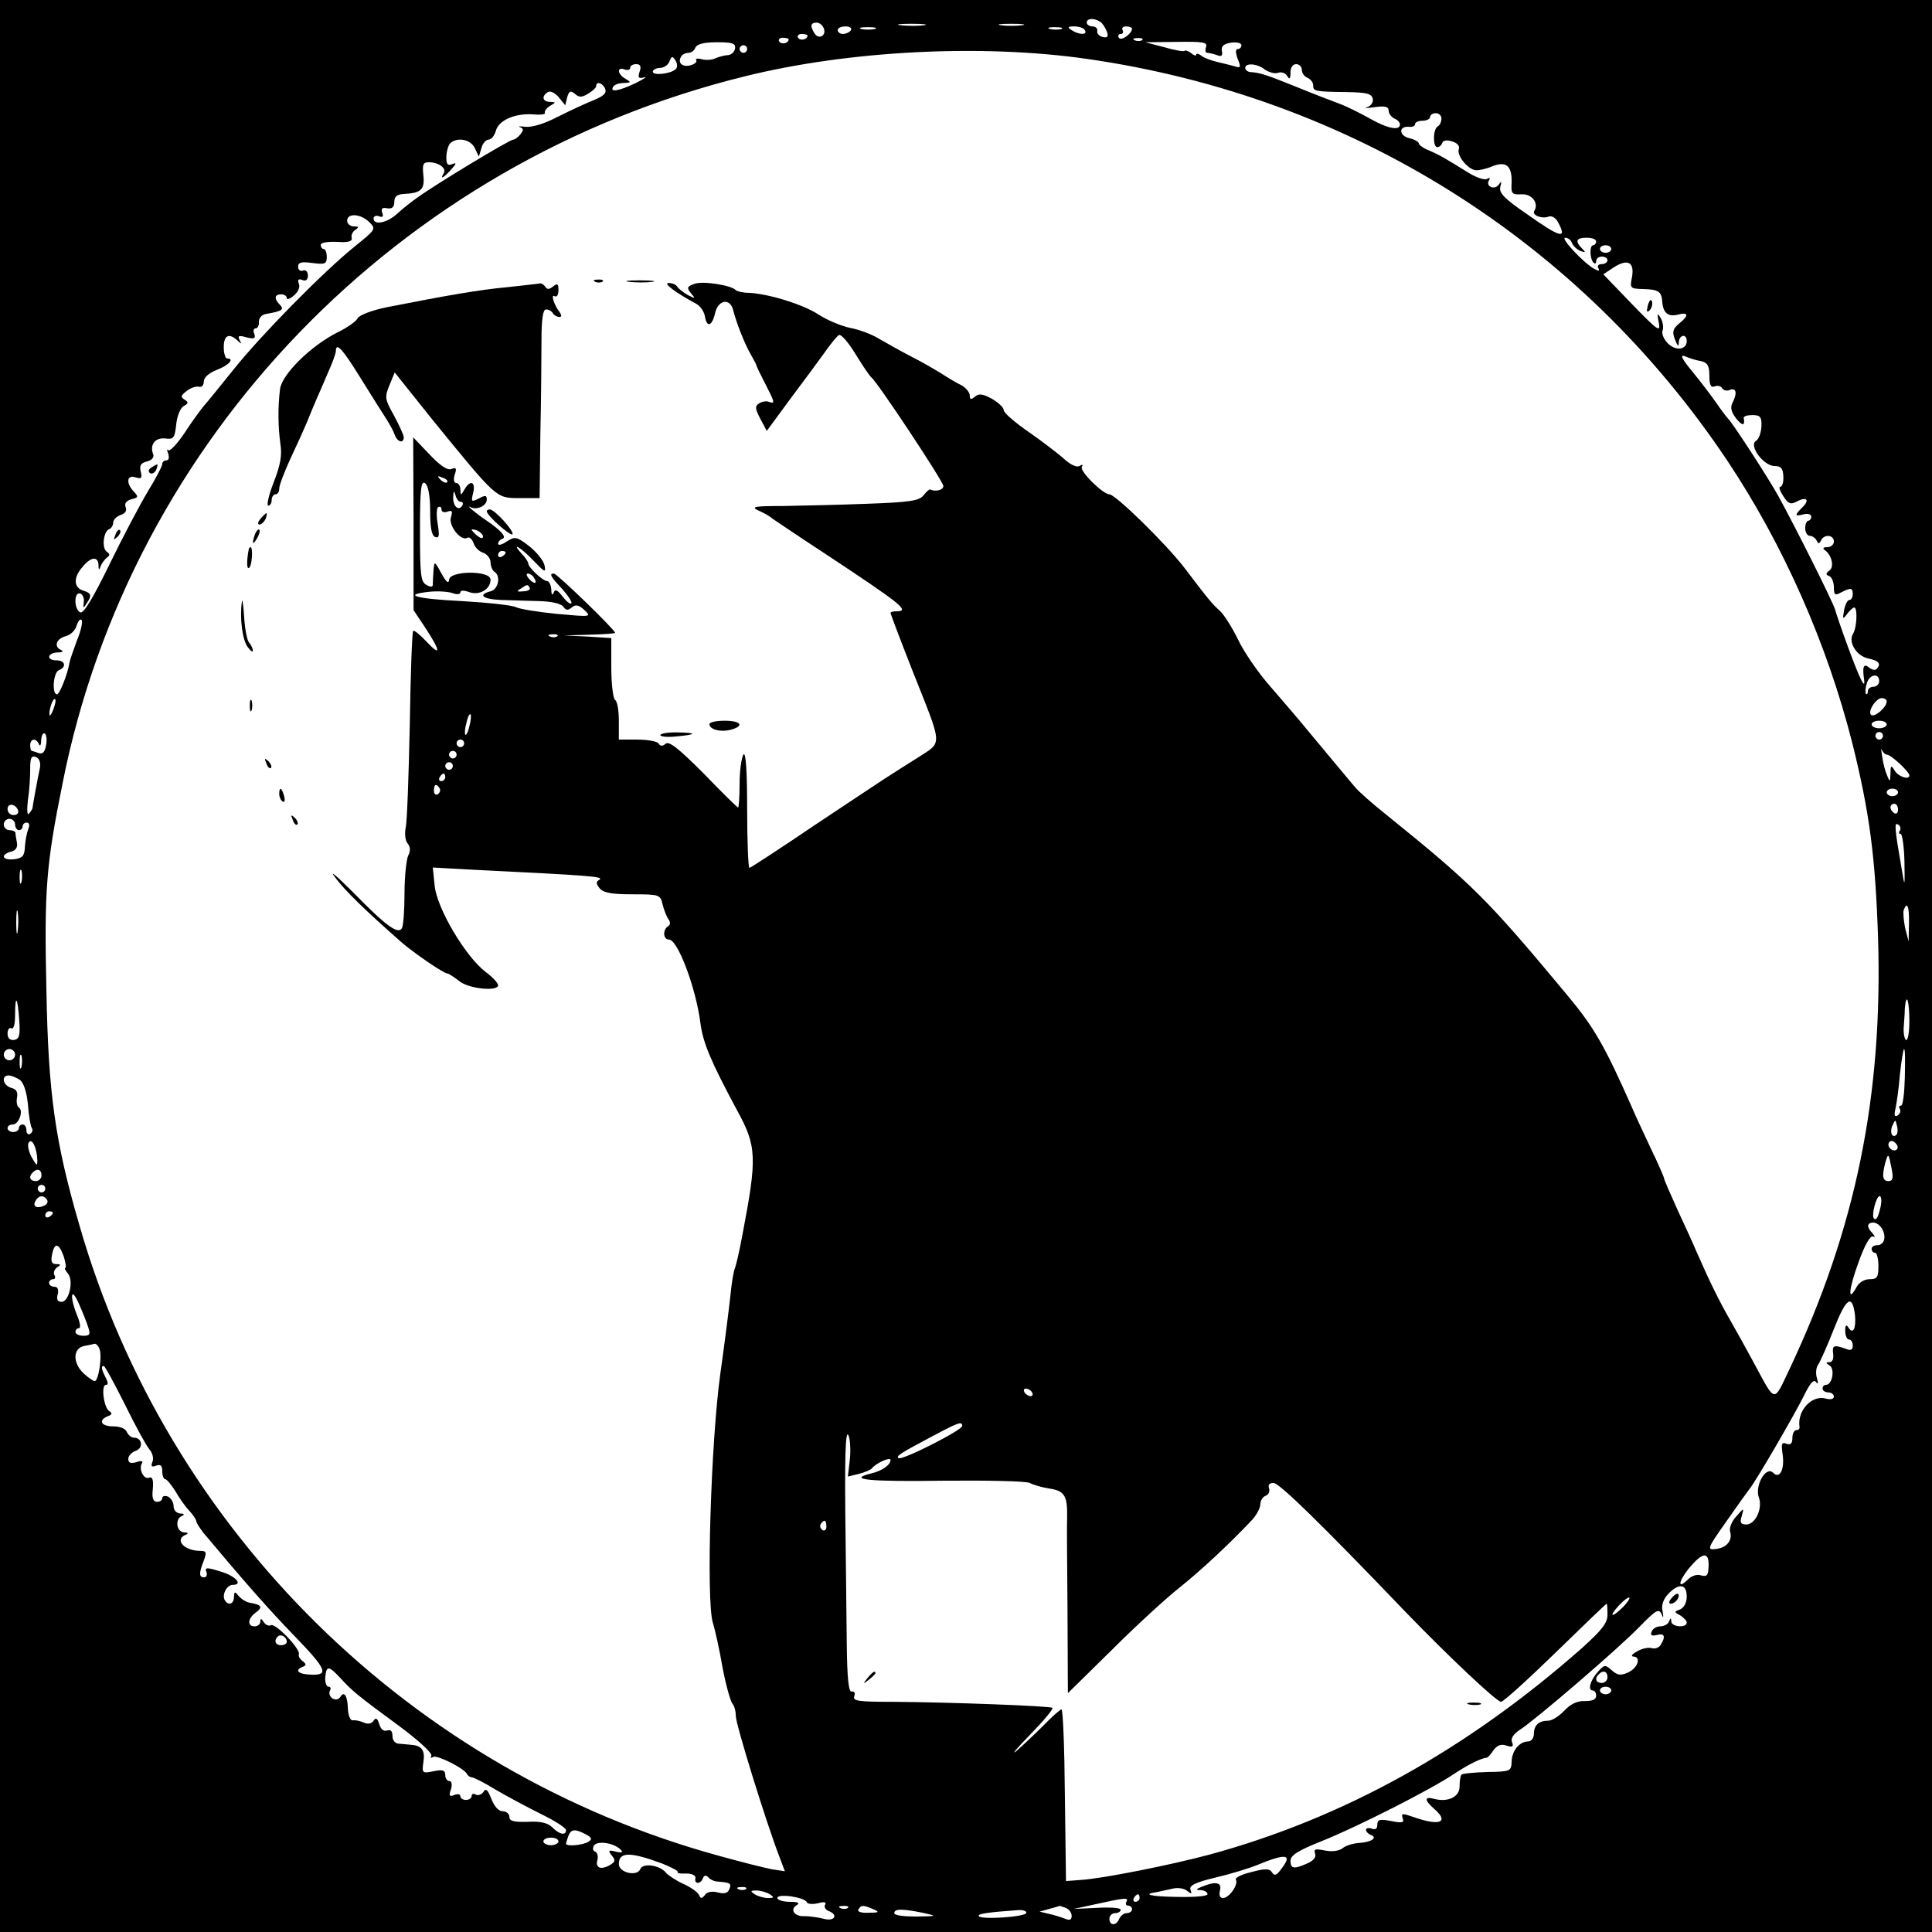 <?xml version="1.0" standalone="no"?>
<!DOCTYPE svg PUBLIC "-//W3C//DTD SVG 20010904//EN"
 "http://www.w3.org/TR/2001/REC-SVG-20010904/DTD/svg10.dtd">
<svg version="1.0" xmlns="http://www.w3.org/2000/svg"
 width="512pt" height="512pt" viewBox="0 0 512 512"
 preserveAspectRatio="xMidYMid meet">

<g transform="translate(0,512) scale(0.1,-0.1)"
fill="#000000" stroke="none">
<path d="M0 2560 l0 -2560 2560 0 2560 0 0 2560 0 2560 -2560 0 -2560 0 0
-2560z m2916 2502 c6 -4 13 -15 17 -25 5 -14 3 -18 -11 -15 -9 2 -16 10 -14
16 1 7 -5 12 -13 12 -8 0 -15 5 -15 10 0 12 20 13 36 2z m-733 -17 c8 -19 -13
-31 -24 -14 -13 20 -11 29 5 29 8 0 16 -7 19 -15z m265 8 c-15 -2 -42 -2 -60
0 -18 2 -6 4 27 4 33 0 48 -2 33 -4z m260 0 c-16 -2 -40 -2 -55 0 -16 2 -3 4
27 4 30 0 43 -2 28 -4z m-453 -13 c-3 -5 -13 -10 -21 -10 -8 0 -14 5 -14 10 0
6 9 10 21 10 11 0 17 -4 14 -10z m63 3 c-10 -2 -26 -2 -35 0 -10 3 -2 5 17 5
19 0 27 -2 18 -5z m495 0 c-7 -2 -21 -2 -30 0 -10 3 -4 5 12 5 17 0 24 -2 18
-5z m62 -3 c8 -13 -15 -13 -35 0 -12 8 -11 10 7 10 12 0 25 -4 28 -10z m125 4
c0 -13 -29 -34 -35 -24 -3 5 -1 10 5 10 6 0 8 5 5 10 -3 6 1 10 9 10 9 0 16
-3 16 -6z m-860 -18 c0 -11 -19 -15 -25 -6 -3 5 1 10 9 10 9 0 16 -2 16 -4z
m-50 -10 c0 -11 -19 -15 -25 -6 -3 5 1 10 9 10 9 0 16 -2 16 -4z m937 -2 c-3
-3 -12 -4 -19 -1 -8 3 -5 6 6 6 11 1 17 -2 13 -5z m-1079 -23 c-2 -9 -10 -16
-18 -17 -8 0 -23 -4 -33 -8 -9 -5 -26 -6 -37 -3 -11 3 -18 2 -15 -3 3 -4 -4
-10 -15 -13 -22 -6 -35 7 -25 23 3 6 12 10 20 10 7 0 15 6 18 14 4 9 22 14 57
14 42 0 50 -3 48 -17z m1248 4 c-3 -8 -1 -15 3 -15 5 0 17 -3 26 -6 12 -5 16
-2 13 11 -2 13 5 19 25 22 15 2 27 -1 27 -7 0 -5 -4 -10 -10 -10 -6 0 -6 -9 0
-26 9 -22 8 -25 -7 -20 -10 3 -31 8 -48 12 -16 4 -36 11 -42 17 -7 5 -13 6
-13 2 0 -4 -6 -2 -13 4 -8 6 -16 9 -18 6 -3 -2 -27 2 -54 10 l-50 13 84 1 c70
1 82 -1 77 -14z m-1216 -5 c0 -5 -4 -10 -10 -10 -5 0 -10 5 -10 10 0 6 5 10
10 10 6 0 10 -4 10 -10z m900 -26 c699 -100 1307 -481 1697 -1064 150 -225
265 -486 332 -750 46 -185 61 -303 68 -514 13 -420 -59 -772 -234 -1143 -44
-92 -36 -94 -96 17 -16 30 -44 80 -61 110 -29 50 -56 105 -91 185 -7 17 -29
65 -49 108 -20 44 -36 81 -36 84 0 3 -15 38 -34 77 -18 39 -42 89 -51 111 -73
165 -101 213 -171 297 -213 256 -249 292 -479 478 -38 30 -75 63 -84 74 -15
18 -39 46 -126 151 -22 27 -66 78 -97 114 -32 36 -71 92 -87 126 -16 33 -38
67 -48 76 -20 18 -28 27 -94 114 -49 64 -183 195 -199 195 -17 0 -80 62 -73
73 4 6 1 7 -6 2 -8 -4 -23 3 -39 17 -15 14 -57 46 -94 72 -38 26 -68 52 -68
59 0 7 -14 20 -31 30 -24 13 -35 15 -45 6 -11 -9 -14 -8 -14 3 0 8 -10 20 -22
27 -13 6 -36 20 -53 31 -16 10 -52 31 -80 45 -27 14 -66 36 -85 47 -19 12 -54
25 -77 29 -23 5 -60 20 -83 35 -41 27 -131 55 -185 58 -16 0 -32 4 -35 7 -11
13 -87 25 -109 17 -20 -7 -22 -10 -10 -25 13 -15 12 -15 -8 -5 -12 7 -25 17
-28 22 -3 6 -14 10 -23 10 -16 0 19 -26 73 -55 11 -6 21 -21 23 -33 5 -31 19
-27 27 8 8 36 40 41 48 8 8 -32 30 -89 47 -118 8 -14 15 -27 15 -30 1 -3 11
-24 23 -47 25 -49 27 -54 10 -48 -7 3 -19 1 -26 -4 -12 -7 -11 -14 3 -41 l17
-32 61 83 c34 45 75 101 91 123 16 23 33 44 39 48 6 3 25 -19 44 -50 19 -31
38 -59 42 -62 14 -9 191 -276 191 -288 0 -11 -22 -16 -35 -9 -2 1 -10 -6 -17
-15 -11 -15 -36 -19 -149 -23 -75 -3 -176 -5 -225 -6 -76 0 -85 -2 -64 -12 14
-6 30 -15 35 -20 6 -4 66 -45 135 -90 212 -140 233 -157 195 -157 -8 0 -15 -2
-15 -4 0 -3 25 -69 56 -148 84 -212 83 -192 16 -236 -32 -20 -65 -41 -74 -47
-9 -5 -95 -63 -192 -127 -96 -65 -177 -118 -180 -118 -3 0 -6 71 -6 158 0 105
-4 152 -10 142 -5 -8 -10 -43 -10 -77 0 -35 -2 -63 -4 -63 -2 0 -43 40 -91 90
-66 66 -92 87 -101 79 -8 -7 -14 -7 -19 1 -3 5 -28 10 -56 10 l-49 0 0 49 c0
28 -4 53 -10 56 -5 3 -10 42 -10 85 l0 79 -62 4 -63 3 68 2 c37 1 67 3 67 5 0
8 -154 157 -162 157 -13 0 -10 -7 22 -41 16 -18 27 -35 24 -38 -3 -3 -13 5
-23 18 -14 18 -20 21 -24 10 -3 -8 -6 -5 -6 9 -1 12 -6 22 -11 22 -11 0 -50
36 -50 47 0 3 -7 15 -17 25 -31 34 -3 18 31 -18 30 -31 33 -33 29 -12 -3 13
-21 35 -41 51 -33 25 -37 26 -59 12 -13 -9 -23 -11 -23 -6 0 5 5 11 11 13 13
4 -3 22 -41 48 -31 21 -57 43 -43 36 17 -9 43 4 43 20 0 12 -4 12 -21 3 -20
-10 -21 -9 -15 15 7 30 -8 35 -23 9 -10 -17 -10 -17 -11 0 0 9 -5 17 -11 17
-6 0 -8 9 -4 22 6 17 4 20 -9 15 -10 -4 -30 9 -58 39 l-43 45 1 -229 0 -229
32 -48 c40 -61 41 -77 2 -35 -17 18 -33 31 -35 28 -3 -3 -7 -115 -9 -249 -3
-134 -7 -257 -11 -273 -3 -15 -1 -34 5 -41 8 -9 8 -20 2 -32 -5 -10 -10 -55
-10 -100 0 -45 -3 -87 -7 -93 -10 -17 -42 6 -128 94 -44 44 -66 63 -49 41 26
-35 77 -85 177 -173 34 -29 111 -82 121 -82 3 0 17 -9 31 -20 26 -21 103 -28
103 -11 0 6 -15 22 -34 36 -53 41 -128 168 -134 227 l-5 49 109 -6 c305 -15
345 -18 333 -26 -10 -6 -10 -10 0 -23 10 -12 32 -16 87 -16 72 0 74 -1 80 -27
4 -16 11 -33 16 -40 5 -7 5 -14 -2 -18 -14 -9 -13 -35 3 -35 23 0 71 -127 83
-220 7 -54 27 -101 96 -230 54 -98 55 -126 15 -335 -7 -38 -16 -77 -19 -85 -4
-8 -9 -40 -12 -70 -3 -30 -15 -125 -27 -210 -25 -179 -38 -600 -20 -660 6 -19
18 -73 26 -120 9 -47 21 -89 26 -95 5 -5 9 -20 9 -33 0 -21 78 -275 116 -374
l14 -37 -33 5 c-17 3 -81 19 -142 36 -814 223 -1461 860 -1694 1669 -65 223
-83 350 -88 624 -6 267 -1 332 43 550 181 913 890 1647 1809 1873 275 68 626
86 905 46z m-1089 -27 c-13 -13 -61 -18 -61 -7 0 5 9 10 19 10 10 0 22 8 25
17 6 15 8 15 16 3 5 -8 6 -18 1 -23z m-96 -7 c-5 -16 -3 -19 12 -15 10 3 0 -4
-22 -15 -44 -21 -70 -26 -60 -10 3 6 16 10 28 10 20 1 20 2 5 11 -22 12 -24
33 -3 25 8 -3 15 -1 15 4 0 6 7 10 16 10 11 0 14 -6 9 -20z m1658 5 c11 -7 26
-11 34 -8 8 3 19 0 24 -8 6 -11 9 -8 9 9 0 13 6 22 15 22 8 0 15 -7 15 -15 0
-9 7 -18 15 -21 8 -4 15 -12 15 -20 0 -16 4 -17 90 -18 52 -1 65 -4 68 -18 2
-9 -5 -19 -15 -22 -10 -3 -1 -3 20 0 28 4 37 1 37 -9 0 -8 7 -17 15 -21 8 -3
15 -10 15 -16 0 -17 -33 -11 -80 16 -25 14 -61 32 -80 39 -19 7 -71 27 -115
45 -79 32 -98 38 -122 39 -7 1 -13 6 -13 11 0 14 32 12 53 -5z m-1749 -51 c4
-11 -5 -19 -32 -30 -20 -8 -63 -28 -95 -44 -34 -18 -68 -28 -85 -26 -15 2 -21
1 -14 -1 10 -4 10 -8 1 -19 -6 -8 -15 -14 -19 -14 -9 0 -205 -118 -253 -153
-16 -11 -40 -30 -54 -43 -27 -25 -63 -32 -63 -13 0 6 7 9 14 6 10 -4 13 -1 9
9 -4 11 0 15 13 12 13 -2 19 3 19 17 0 14 7 20 25 21 46 2 56 12 52 49 -3 29
-1 35 14 35 27 0 48 -16 40 -29 -11 -18 -1 -13 19 9 15 17 16 20 3 15 -12 -5
-16 0 -15 22 1 15 6 31 12 35 20 15 52 8 63 -14 l11 -23 7 23 c3 12 12 22 19
22 7 0 15 10 19 23 7 28 50 47 98 44 20 -2 35 0 32 4 -2 4 4 12 13 18 17 10
17 10 1 11 -20 0 -24 15 -6 26 6 4 19 -2 29 -14 l17 -21 5 21 c5 17 9 19 21 9
11 -10 19 -9 35 1 12 7 21 16 21 20 0 14 18 8 24 -8z m2216 -78 c0 -8 -4 -18
-10 -21 -13 -8 -13 -55 -1 -55 5 0 11 5 13 11 2 7 13 9 27 4 13 -4 20 -12 17
-20 -6 -17 23 -53 44 -56 8 -1 28 3 44 10 37 15 53 2 52 -42 -2 -31 1 -33 26
-32 27 2 47 -23 34 -44 -7 -11 20 -22 38 -15 8 3 19 -3 25 -15 25 -46 7 -42
-83 22 -60 41 -74 56 -70 72 4 15 3 16 -4 6 -11 -16 -36 -5 -26 11 4 7 2 8 -5
4 -6 -4 -28 3 -49 16 -66 41 -77 47 -104 59 -16 6 -28 15 -28 19 0 4 -12 11
-26 14 -27 7 -28 32 0 30 9 -1 16 2 16 7 0 5 9 9 20 9 11 0 20 5 20 10 0 6 7
10 15 10 8 0 15 -6 15 -14z m-2841 -275 c18 -18 17 -19 -40 -65 -84 -68 -248
-235 -319 -324 -34 -42 -70 -87 -80 -98 -10 -12 -34 -45 -52 -73 -19 -28 -38
-48 -42 -44 -4 4 -4 0 0 -10 3 -10 1 -17 -5 -17 -6 0 -11 -4 -11 -10 0 -5 -17
-38 -38 -72 -21 -35 -67 -122 -102 -194 -43 -88 -68 -130 -77 -127 -17 7 -18
56 0 50 6 -2 11 -13 9 -23 -2 -16 -1 -17 7 -4 15 22 14 28 -9 35 -25 8 -26 35
-1 63 22 27 41 28 42 5 0 -14 2 -15 6 -3 3 8 11 18 17 23 8 5 7 9 -1 15 -14 9
-9 55 7 60 5 2 10 10 10 17 0 8 9 16 19 20 13 4 18 12 14 21 -4 10 2 17 15 21
19 4 19 7 7 20 -22 22 -19 46 4 38 16 -5 18 -2 14 15 -4 16 0 23 16 27 13 3
20 11 17 19 -10 25 5 45 32 42 22 -3 25 1 29 37 2 22 11 44 20 49 13 7 13 10
2 17 -11 7 -10 11 6 23 11 9 26 13 33 11 6 -2 12 4 12 13 0 12 13 23 35 32 32
12 47 30 27 30 -5 0 -9 14 -9 30 0 32 14 38 36 18 11 -11 12 -10 6 1 -6 11 -2
13 18 7 21 -5 25 -3 21 9 -4 8 -2 15 4 15 5 0 9 8 8 17 0 10 7 19 19 21 42 7
49 12 37 24 -16 16 -15 28 3 28 8 0 15 -4 15 -10 0 -5 9 -2 19 7 11 9 17 23
13 31 -4 11 -1 14 9 10 10 -4 15 1 15 12 0 10 -6 16 -13 13 -7 -3 -13 2 -13
10 0 12 9 14 38 10 33 -4 38 -3 38 16 0 12 -4 21 -8 21 -4 0 -8 5 -8 11 0 6
17 9 43 8 31 -2 41 1 39 11 -2 7 3 17 10 21 10 7 9 9 -4 9 -10 0 -18 7 -18 15
0 21 36 19 59 -4z m3187 -55 c3 -8 13 -17 22 -21 14 -5 15 -4 5 6 -20 20 -16
29 12 29 14 0 25 -4 25 -10 0 -5 -4 -10 -8 -10 -10 0 -9 -36 1 -46 4 -4 7 -2
7 4 0 7 7 12 15 12 8 0 15 -4 15 -10 0 -5 -7 -10 -16 -10 -8 0 -12 -5 -8 -11
4 -8 1 -8 -12 -1 -28 16 -90 82 -76 82 7 0 15 -6 18 -14z m104 -16 c0 -5 -7
-10 -15 -10 -8 0 -15 5 -15 10 0 6 7 10 15 10 8 0 15 -4 15 -10z m55 -74 c-6
-30 -5 -31 29 -32 40 -1 49 -6 51 -32 2 -31 15 -42 41 -36 29 8 31 -2 3 -24
-16 -14 -18 -22 -10 -42 7 -18 10 -20 10 -7 1 20 21 24 21 3 0 -23 -29 -27
-50 -6 -11 11 -17 26 -14 34 3 8 1 23 -5 33 -9 15 -10 13 -5 -12 5 -27 -2 -22
-71 49 l-76 79 27 18 c37 24 56 15 49 -25z m183 -223 c17 -4 22 -12 22 -39 0
-24 4 -32 14 -28 8 3 17 1 20 -5 4 -6 13 -8 21 -4 17 6 19 -10 6 -35 -6 -12
-3 -24 10 -41 17 -21 24 -20 20 2 0 4 10 7 23 7 21 0 25 -5 24 -30 -1 -17 -7
-34 -14 -38 -21 -12 19 -66 48 -67 18 0 23 -6 24 -27 1 -16 -3 -28 -8 -28 -5
0 -1 -11 8 -25 13 -20 19 -23 36 -14 26 14 35 4 14 -16 -21 -21 -20 -24 4 -18
11 3 20 0 20 -6 0 -6 -4 -11 -8 -11 -4 0 -8 -9 -8 -20 0 -11 6 -20 12 -20 7 0
15 -6 18 -12 5 -10 7 -10 12 0 8 17 34 15 34 -3 0 -8 -8 -15 -17 -15 -11 0
-14 -3 -7 -8 18 -12 26 -45 12 -54 -10 -8 -10 -11 0 -15 6 -2 12 -16 12 -29 0
-21 3 -23 19 -14 26 13 31 13 31 -5 0 -8 -4 -15 -9 -15 -5 0 -11 -12 -14 -27
-4 -24 -4 -26 8 -10 7 9 15 17 19 17 9 0 7 -53 -3 -69 -14 -22 8 -59 40 -66
29 -6 35 -15 22 -28 -3 -4 -12 -2 -20 4 -14 12 -18 2 -13 -31 4 -31 -11 0 -41
81 -17 46 -33 93 -36 104 -7 23 -108 224 -150 300 -27 49 -122 195 -133 205
-3 3 -17 21 -30 40 -13 19 -42 57 -64 84 -29 35 -35 47 -21 42 11 -5 30 -11
43 -13z m-3323 -321 c-3 -3 -11 0 -18 7 -9 10 -8 11 6 5 10 -3 15 -9 12 -12z
m-45 -77 c0 -44 4 -64 13 -68 11 -4 12 3 7 34 -4 22 -3 42 1 45 5 3 9 0 9 -6
0 -7 7 -9 16 -6 12 5 14 1 9 -15 -7 -22 27 -65 44 -54 5 3 12 -4 16 -14 3 -11
15 -23 26 -26 10 -4 19 -15 19 -25 0 -10 5 -22 10 -25 18 -11 11 -47 -10 -52
-35 -9 -21 -21 28 -23 26 -1 72 -2 102 -3 33 -1 58 -7 63 -15 7 -10 12 -10 22
-2 11 9 19 7 34 -7 19 -18 17 -18 -72 -10 -51 5 -100 13 -110 18 -9 5 -74 12
-142 16 -124 6 -162 17 -85 25 22 2 49 0 60 -4 11 -4 20 -3 20 2 0 6 9 6 23 1
27 -10 57 7 57 33 0 25 -110 24 -110 -1 -1 -11 -8 -5 -20 17 -18 33 -19 34
-21 10 -1 -14 -2 -31 -2 -37 1 -9 -5 -10 -17 -3 -15 8 -17 26 -17 144 0 112 3
134 14 125 8 -7 13 -34 13 -74z m81 25 c6 0 7 -5 4 -10 -10 -16 -25 -1 -24 23
1 17 2 18 6 5 2 -10 9 -18 14 -18z m59 -92 c0 -6 -6 -5 -15 2 -8 7 -15 14 -15
16 0 2 7 1 15 -2 8 -4 15 -11 15 -16z m60 -42 c0 -3 -4 -8 -10 -11 -5 -3 -10
-1 -10 4 0 6 5 11 10 11 6 0 10 -2 10 -4z m75 -67 c11 -16 1 -19 -13 -3 -7 8
-8 14 -3 14 5 0 13 -5 16 -11z m-11 -27 c2 -4 -5 -9 -17 -9 -17 -2 -19 0 -7 7
18 12 18 12 24 2z m-1200 -139 c-10 -27 -19 -53 -20 -60 -5 -30 -26 -83 -33
-83 -14 0 -10 58 5 64 21 8 17 26 -6 26 -28 0 -25 20 3 21 12 0 16 3 10 6 -21
8 -15 30 11 37 13 3 26 16 29 28 4 12 9 19 13 15 4 -3 -1 -28 -12 -54z m1273
11 c-3 -3 -12 -4 -19 -1 -8 3 -5 6 6 6 11 1 17 -2 13 -5z m3503 -119 c0 -8 -7
-15 -15 -15 -8 0 -15 -5 -15 -12 0 -6 -2 -9 -5 -7 -2 3 -2 15 2 27 6 25 33 30
33 7z m-4839 -76 c-5 -13 -10 -19 -10 -12 -1 15 10 45 15 40 3 -2 0 -15 -5
-28z m4859 22 c0 -15 -31 -42 -41 -36 -11 8 12 45 28 45 7 0 13 -4 13 -9z
m-3756 -65 c-3 -15 -8 -25 -11 -23 -2 3 -1 17 3 31 3 15 8 25 11 23 2 -3 1
-17 -3 -31z m3756 4 c0 -5 -9 -10 -20 -10 -11 0 -20 5 -20 10 0 6 9 10 20 10
11 0 20 -4 20 -10z m-4878 -55 c-3 -18 -9 -24 -19 -21 -8 3 -17 6 -19 6 -2 0
-4 7 -4 15 0 18 16 20 23 3 3 -7 6 -3 6 10 1 13 5 21 10 18 4 -3 6 -17 3 -31z
m4868 25 c0 -5 -4 -10 -10 -10 -5 0 -10 5 -10 10 0 6 5 10 10 10 6 0 10 -4 10
-10z m-3760 -20 c0 -5 -4 -10 -10 -10 -5 0 -10 5 -10 10 0 6 5 10 10 10 6 0
10 -4 10 -10z m3771 -30 c10 0 59 -45 59 -55 0 -13 -30 -3 -39 13 -9 15 -11
14 -11 -8 -1 -23 -2 -23 -9 -5 -5 11 -11 34 -13 50 -3 17 -3 24 -1 18 3 -7 9
-13 14 -13z m-3791 0 c0 -5 -4 -10 -10 -10 -5 0 -10 5 -10 10 0 6 5 10 10 10
6 0 10 -4 10 -10z m-1104 -34 c-6 -27 -19 -99 -20 -108 -1 -3 -5 -10 -10 -15
-4 -4 -5 12 -2 37 4 25 6 62 6 82 0 30 3 36 15 32 9 -4 13 -14 11 -28z m1094
4 c0 -5 -4 -10 -10 -10 -5 0 -10 5 -10 10 0 6 5 10 10 10 6 0 10 -4 10 -10z
m-20 -30 c0 -5 -5 -10 -11 -10 -5 0 -7 5 -4 10 3 6 8 10 11 10 2 0 4 -4 4 -10z
m-15 -29 c3 -5 1 -12 -5 -16 -5 -3 -10 1 -10 9 0 18 6 21 15 7z m3865 -11 c0
-5 -7 -10 -15 -10 -8 0 -15 5 -15 10 0 6 7 10 15 10 8 0 15 -4 15 -10z m-4982
-48 c2 -7 -3 -12 -12 -12 -9 0 -16 7 -16 16 0 17 22 14 28 -4z m4982 2 c0 -8
-4 -12 -10 -9 -5 3 -10 10 -10 16 0 5 5 9 10 9 6 0 10 -7 10 -16z m-4990 -39
c0 -8 5 -15 10 -15 6 0 10 5 10 10 0 6 5 10 11 10 7 0 8 -7 4 -17 -4 -10 -8
-31 -9 -47 -1 -24 -6 -30 -28 -33 -32 -4 -38 12 -9 20 13 3 18 12 16 23 -2 11
-4 22 -4 27 -1 4 -8 7 -16 7 -8 0 -15 7 -15 15 0 8 7 15 15 15 8 0 15 -7 15
-15z m4995 -16 c-4 -5 -3 -9 2 -9 4 0 9 -33 10 -73 1 -69 1 -70 -7 -22 -20
115 -20 126 -10 120 6 -3 8 -11 5 -16z m-4978 -136 c-3 -10 -5 -4 -5 12 0 17
2 24 5 18 2 -7 2 -21 0 -30z m-10 -130 c-2 -16 -4 -5 -4 22 0 28 2 40 4 28 2
-13 2 -35 0 -50z m5012 20 l-1 -48 -9 35 c-4 19 -6 41 -4 48 9 25 15 10 14
-35z m-5008 -257 c3 -40 0 -50 -14 -52 -11 -1 -17 5 -17 17 0 11 5 17 10 14 6
-4 10 10 10 36 0 57 7 46 11 -15z m5009 -2 c0 -30 -4 -53 -9 -50 -4 3 -7 18
-6 33 1 15 3 38 3 51 4 45 12 20 12 -34z m-5020 -89 c0 -8 -7 -15 -15 -15 -8
0 -15 7 -15 15 0 8 7 15 15 15 8 0 15 -7 15 -15z m5008 -60 c-1 -41 -5 -75
-10 -75 -5 0 -7 -4 -3 -9 3 -5 0 -13 -6 -17 -8 -5 -10 0 -6 17 3 13 9 54 12
92 4 37 9 67 11 67 3 0 3 -34 2 -75z m-4991 28 c-3 -10 -5 -4 -5 12 0 17 2 24
5 18 2 -7 2 -21 0 -30z m-4 -35 c10 -8 18 -33 21 -65 2 -29 7 -57 10 -62 4 -5
2 -12 -4 -16 -5 -3 -10 1 -10 9 0 9 -4 16 -10 16 -5 0 -10 -4 -10 -10 0 -5 -7
-10 -15 -10 -8 0 -15 5 -15 10 0 6 6 10 14 10 16 0 29 37 16 45 -5 3 -7 15 -5
26 3 15 -2 23 -15 26 -22 6 -28 33 -7 33 7 0 21 -6 30 -12z m4973 -145 c-11
-11 -19 6 -11 24 8 17 8 17 12 0 3 -10 2 -21 -1 -24z m-4927 -68 c0 -16 -2
-15 -15 8 -8 15 -12 33 -8 39 9 14 22 -15 23 -47z m4928 29 c-9 -9 -28 6 -21
18 4 6 10 6 17 -1 6 -6 8 -13 4 -17z m-14 -51 c5 -25 3 -33 -8 -33 -16 0 -18
12 -9 48 8 28 9 26 17 -15z m-4903 -18 c0 -8 -7 -15 -15 -15 -16 0 -20 12 -8
23 11 12 23 8 23 -8z m10 -35 c0 -5 -4 -10 -10 -10 -5 0 -10 5 -10 10 0 6 5
10 10 10 6 0 10 -4 10 -10z m5 -30 c3 -6 -1 -13 -10 -16 -19 -8 -30 0 -20 15
8 14 22 14 30 1z m4859 -17 c-7 -31 -12 -38 -18 -32 -7 7 6 59 15 59 5 0 6
-12 3 -27z m-4844 -17 c0 -3 -4 -8 -10 -11 -5 -3 -10 -1 -10 4 0 6 5 11 10 11
6 0 10 -2 10 -4z m4848 -43 c12 -22 5 -43 -14 -43 -8 0 -14 -4 -14 -10 0 -5 4
-10 9 -10 5 0 9 -16 9 -35 0 -30 -3 -35 -24 -35 -13 0 -28 -9 -34 -21 -24 -44
-21 -6 5 65 17 48 32 73 39 69 6 -3 5 0 -1 8 -17 17 -16 29 2 29 8 0 18 -8 23
-17z m-4819 -73 c5 -16 7 -30 4 -30 -3 0 0 -7 7 -15 16 -19 3 -75 -17 -75 -10
0 -14 6 -10 20 3 13 0 20 -9 20 -8 0 -14 5 -14 10 0 6 5 10 11 10 5 0 7 5 3
11 -3 6 0 15 7 20 11 7 11 9 -2 9 -12 0 -15 7 -11 25 6 33 18 32 31 -5z m65
-188 c6 -18 4 -22 -13 -22 -12 0 -21 5 -21 10 0 6 4 10 9 10 6 0 3 16 -5 35
-20 50 -16 78 5 30 10 -22 21 -50 25 -63z m4682 32 c3 -34 -5 -51 -17 -33 -6
10 -9 8 -9 -8 0 -13 5 -23 10 -23 6 0 10 -7 10 -16 0 -11 -5 -14 -17 -9 -33
12 -38 10 -35 -12 2 -14 -2 -23 -10 -23 -10 0 -10 -2 1 -9 14 -9 7 -51 -10
-51 -5 0 -9 -4 -9 -10 0 -5 7 -10 15 -10 8 0 15 -5 15 -11 0 -7 -9 -9 -23 -5
-37 9 -75 -34 -68 -76 0 -5 -3 -8 -9 -8 -5 0 -10 -9 -10 -21 0 -15 -5 -19 -16
-15 -12 5 -14 0 -10 -27 6 -40 -7 -68 -25 -50 -19 19 -49 -34 -38 -65 11 -29
-9 -72 -33 -72 -15 0 -18 5 -12 23 6 22 6 22 -15 -2 -12 -13 -19 -31 -16 -40
7 -23 -9 -43 -38 -46 -24 -3 -23 1 28 73 30 43 58 82 62 87 16 19 121 200 144
247 16 33 26 44 32 35 5 -7 6 -3 2 11 -4 13 -2 28 3 35 5 7 24 49 42 95 33 84
49 94 56 36z m-4652 -90 c7 -19 -3 -84 -13 -84 -4 0 -17 9 -29 20 -30 28 -29
67 1 73 12 2 25 5 28 6 4 0 10 -6 13 -15z m67 -146 c28 -57 57 -110 65 -119 8
-9 12 -24 8 -33 -5 -12 -2 -15 10 -10 12 4 16 0 16 -15 0 -12 4 -21 8 -21 4 0
16 -15 27 -32 10 -18 27 -42 37 -52 10 -11 18 -23 18 -27 0 -4 9 -18 19 -31
107 -128 175 -205 239 -271 88 -91 95 -107 46 -105 -34 1 -45 12 -21 21 9 4 9
7 -1 15 -7 5 -12 13 -10 18 5 14 -63 84 -74 77 -6 -3 -14 1 -19 8 -6 10 -9 11
-9 2 0 -7 -7 -13 -15 -13 -20 0 -19 20 2 36 20 14 17 21 -12 26 -11 1 -25 10
-32 18 -11 13 -12 13 -13 -2 0 -19 -15 -24 -24 -9 -9 14 5 41 21 41 29 0 6 25
-35 36 -34 11 -40 10 -35 -2 3 -8 0 -14 -6 -14 -14 0 -14 11 -1 44 8 22 7 26
-9 26 -44 0 -70 31 -38 43 7 3 5 6 -5 6 -21 1 -25 37 -5 44 7 3 5 6 -5 6 -11
1 -18 9 -18 20 0 10 -7 21 -15 25 -8 3 -15 1 -15 -4 0 -6 -6 -10 -14 -10 -10
0 -14 10 -11 34 2 25 -1 33 -10 30 -14 -6 -28 23 -19 38 4 6 -1 8 -15 3 -15
-4 -21 -2 -21 9 0 8 9 17 19 21 22 7 18 35 -4 35 -7 0 -15 7 -19 15 -3 9 -18
15 -36 15 -32 0 -41 16 -14 27 11 4 12 8 4 13 -15 9 -23 70 -9 70 6 0 6 6 -1
19 -11 22 -13 31 -5 31 3 0 28 -46 56 -102z m2404 32 c3 -5 2 -10 -4 -10 -5 0
-13 5 -16 10 -3 6 -2 10 4 10 5 0 13 -4 16 -10z m-185 -89 c0 -11 -161 -93
-169 -85 -6 6 2 11 94 60 66 35 75 38 75 25z m-298 -90 l-5 -44 29 7 c16 4 31
11 34 14 10 14 50 32 50 23 0 -13 -22 -29 -52 -36 -65 -16 -5 -22 193 -19 116
1 218 -1 228 -6 9 -5 33 -12 53 -15 39 -6 47 -19 46 -75 -1 -14 0 -125 1 -246
l1 -221 118 116 c64 64 144 137 177 163 54 43 131 114 193 180 12 13 22 32 22
41 0 10 6 20 14 23 8 3 12 12 9 20 -3 9 1 14 12 14 15 0 123 -105 350 -342
111 -115 241 -238 253 -238 6 0 70 58 144 130 73 71 134 130 136 130 1 0 2
-13 2 -29 0 -22 -14 -40 -67 -88 -306 -270 -632 -451 -988 -548 -101 -27 -280
-63 -340 -67 l-40 -3 -3 228 c-1 125 -5 227 -9 227 -3 0 -25 -19 -48 -43 -23
-23 -55 -53 -71 -67 -16 -13 0 6 35 42 36 37 63 69 60 72 -5 5 -272 15 -423
16 -91 0 -107 2 -102 15 3 8 0 14 -7 12 -8 -1 -12 33 -13 128 -1 72 -2 193 -3
270 -3 219 -1 302 8 280 4 -11 6 -40 3 -64z m-62 -177 c0 -8 -5 -12 -10 -9 -6
4 -8 11 -5 16 9 14 15 11 15 -7z m2338 -104 c-1 -25 -4 -29 -20 -25 -10 4 -25
-1 -34 -10 -29 -29 -27 -7 2 29 36 43 53 45 52 6z m-58 -81 c0 -16 -7 -29 -17
-34 -17 -6 -17 -7 0 -16 9 -6 17 -14 17 -19 0 -15 -40 -12 -41 3 0 10 -2 10
-6 0 -2 -7 -13 -13 -23 -13 -10 0 -20 -6 -23 -14 -4 -10 0 -12 14 -9 20 6 24
-4 10 -26 -5 -8 -15 -11 -23 -9 -8 3 -25 0 -39 -8 -13 -7 -18 -13 -11 -14 22
0 13 -30 -13 -42 -20 -9 -28 -8 -43 5 -18 16 -20 16 -37 -3 -21 -23 -28 -50
-14 -50 5 0 9 -6 9 -14 0 -10 -10 -14 -30 -14 -20 1 -38 -8 -54 -25 -14 -15
-33 -27 -43 -27 -25 0 -38 -12 -38 -35 0 -11 -7 -20 -15 -20 -23 0 -43 -24
-44 -53 -1 -26 -3 -27 -64 -28 -35 -1 -66 -4 -69 -7 -3 -4 -5 -18 -5 -32 0
-27 -31 -42 -68 -32 -26 7 -25 -4 0 -26 42 -36 16 -47 -52 -23 -32 11 -35 11
-31 -2 5 -12 0 -14 -30 -8 -31 6 -37 4 -37 -10 0 -10 -5 -14 -15 -10 -8 3 -15
1 -15 -3 0 -5 6 -11 13 -14 19 -7 1 -19 -31 -21 -16 -1 -36 -7 -44 -14 -9 -7
-27 -10 -47 -6 -25 5 -30 4 -26 -8 4 -9 -4 -19 -20 -26 -36 -16 -45 -15 -45 7
0 14 20 27 83 52 93 37 292 138 352 179 35 23 68 40 85 42 3 0 11 9 18 20 10
13 20 17 34 12 16 -5 20 -3 15 9 -4 10 4 22 21 33 42 27 262 216 317 273 43
44 51 49 58 34 5 -13 6 -11 3 7 -4 16 2 32 15 46 28 29 49 27 49 -7z m-169
-28 c-30 -30 -39 -26 -11 4 13 14 25 23 28 21 2 -2 -6 -14 -17 -25z m-3541
-92 c0 -5 -7 -9 -15 -9 -15 0 -20 12 -9 23 8 8 24 -1 24 -14z m142 -96 c31
-34 44 -45 157 -128 50 -37 88 -72 84 -78 -3 -5 -1 -7 5 -3 10 6 84 -31 90
-46 2 -4 8 -8 12 -8 5 0 33 -14 62 -32 29 -17 83 -46 121 -65 37 -18 67 -37
67 -43 0 -15 -17 -12 -36 7 -12 12 -31 17 -65 15 -38 -1 -49 2 -49 13 0 8 -8
15 -18 15 -11 0 -22 13 -30 33 -9 24 -15 29 -21 18 -5 -7 -14 -10 -20 -7 -6 4
-11 2 -11 -3 0 -6 -7 -11 -15 -11 -8 0 -15 4 -15 10 0 5 -7 7 -16 3 -13 -5
-15 -2 -9 15 4 13 2 22 -4 22 -6 0 -11 7 -11 16 0 13 -7 15 -31 10 -30 -6 -31
-5 -27 24 5 31 -4 44 -32 46 -8 1 -23 2 -32 3 -11 0 -18 9 -18 21 0 13 -5 17
-14 14 -9 -3 -17 3 -21 17 -5 16 -9 18 -15 9 -5 -8 -15 -10 -26 -5 -11 5 -24
7 -30 6 -6 0 -11 13 -12 30 -1 35 -10 49 -20 32 -5 -7 -13 -9 -21 -4 -7 5 -10
14 -7 20 4 6 2 11 -3 11 -6 0 -10 11 -9 25 3 32 9 31 40 -2z m3358 2 c0 -8 -7
-15 -15 -15 -16 0 -20 12 -8 23 11 12 23 8 23 -8z m10 -35 c0 -5 -7 -10 -15
-10 -8 0 -15 5 -15 10 0 6 7 10 15 10 8 0 15 -4 15 -10z m-2718 -381 c17 -9
18 -13 7 -20 -14 -9 -59 -13 -59 -5 0 2 3 11 6 20 7 19 18 20 46 5z m-72 -19
c0 -5 -9 -10 -20 -10 -11 0 -20 5 -20 10 0 6 9 10 20 10 11 0 20 -4 20 -10z
m165 -22 c7 -7 3 -9 -13 -5 -20 5 -21 3 -11 -10 10 -12 10 -16 -2 -24 -24 -15
-42 -11 -36 11 3 10 0 21 -6 23 -6 2 -7 9 -3 16 9 14 54 7 71 -11z m111 -37
c24 -10 42 -19 40 -22 -3 -3 7 -5 22 -4 16 0 26 -5 25 -12 -4 -17 14 -17 20 0
4 8 8 8 14 2 4 -5 14 -10 21 -11 38 -3 41 -5 35 -20 -4 -11 -13 -14 -31 -9
-16 4 -29 1 -34 -7 -8 -10 -11 -10 -15 -1 -2 7 -21 21 -41 30 -20 9 -41 23
-47 30 -16 20 -61 27 -68 10 -8 -21 -57 -10 -57 13 0 33 30 33 116 1z m1654
12 c0 -5 -7 -17 -16 -28 -11 -15 -17 -17 -23 -7 -6 10 -17 11 -54 1 -26 -6
-44 -15 -42 -20 8 -12 -17 -49 -34 -49 -8 0 -11 7 -8 20 6 22 -12 25 -48 10
-17 -7 -17 -9 -2 -9 9 -1 17 -5 17 -11 0 -5 -34 -8 -80 -7 -72 1 -95 7 -53 13
9 2 28 6 41 9 13 3 30 1 38 -6 12 -9 13 -9 9 3 -4 11 11 19 65 32 39 9 92 25
118 36 51 21 72 24 72 13z m-1433 -79 c-3 -3 -12 -4 -19 -1 -8 3 -5 6 6 6 11
1 17 -2 13 -5z m63 -14 c12 -8 12 -10 -5 -10 -11 0 -27 5 -35 10 -12 8 -12 10
5 10 11 0 27 -5 35 -10z m98 -21 c2 -5 15 -6 29 -3 17 5 24 3 20 -3 -4 -6 0
-13 8 -17 28 -10 17 -29 -12 -21 -16 4 -38 7 -50 7 -27 -2 -41 17 -22 29 10 6
4 9 -18 9 -18 0 -33 5 -33 10 0 13 73 2 78 -11z m882 11 c0 -5 -5 -10 -11 -10
-5 0 -7 5 -4 10 3 6 8 10 11 10 2 0 4 -4 4 -10z m-35 -10 c-3 -5 -1 -10 4 -10
6 0 11 -4 11 -10 0 -5 -6 -10 -14 -10 -8 0 -16 -7 -20 -15 -7 -19 -26 -19 -26
0 0 8 7 15 15 15 8 0 15 4 15 9 0 5 -28 7 -62 5 l-63 -3 60 13 c77 17 87 18
80 6z m-738 -16 c-3 -3 -12 -4 -19 -1 -8 3 -5 6 6 6 11 1 17 -2 13 -5z m68 -4
c17 -7 14 -9 -13 -9 -20 -1 -31 3 -27 9 7 12 13 12 40 0z m509 4 c9 -3 16 -13
16 -21 0 -11 -5 -13 -17 -8 -10 4 -29 10 -43 13 l-25 6 25 7 c14 4 26 7 27 8
1 1 8 -2 17 -5z m-379 -13 c40 -9 39 -9 -17 -10 -33 0 -58 3 -58 9 0 12 20 12
75 1z m275 0 c0 -11 -120 -19 -126 -9 -4 6 20 10 104 16 12 1 22 -2 22 -7z"/>
<path d="M1578 4373 c7 -3 16 -2 19 1 4 3 -2 6 -13 5 -11 0 -14 -3 -6 -6z"/>
<path d="M1668 4373 c18 -2 45 -2 60 0 15 2 0 4 -33 4 -33 0 -45 -2 -27 -4z"/>
<path d="M1345 4359 c-76 -7 -161 -22 -319 -53 -40 -8 -73 -21 -78 -29 -4 -9
-29 -26 -54 -38 -71 -36 -148 -112 -152 -151 -6 -50 -5 -99 1 -144 5 -31 0
-57 -18 -103 -13 -33 -19 -61 -14 -61 5 0 9 7 9 15 0 8 5 15 10 15 6 0 10 7
10 15 0 9 13 43 29 78 16 34 37 80 46 102 9 22 20 49 25 60 5 11 18 41 29 67
12 26 21 52 21 57 0 26 18 6 65 -70 28 -45 58 -93 68 -108 9 -14 20 -34 23
-43 7 -20 24 -24 24 -7 0 6 -12 32 -26 58 -24 43 -25 48 -12 80 l14 34 99
-124 c172 -211 169 -209 231 -209 l54 0 2 168 c2 92 3 204 3 250 0 57 4 82 12
82 6 0 15 -4 18 -10 3 -5 11 -10 17 -10 7 0 7 4 1 13 -15 19 -24 49 -13 42 6
-3 10 4 10 16 0 17 -3 19 -14 10 -10 -8 -16 -9 -21 -1 -3 5 -9 9 -13 9 -4 -1
-43 -5 -87 -10z"/>
<path d="M1290 3765 c0 -11 62 -66 68 -61 6 7 -47 66 -60 66 -4 0 -8 -2 -8 -5z"/>
<path d="M690 3745 c-7 -9 -8 -15 -2 -15 5 0 12 7 16 15 3 8 4 15 2 15 -2 0
-9 -7 -16 -15z"/>
<path d="M676 3705 c-9 -26 -7 -32 5 -12 6 10 9 21 6 23 -2 3 -7 -2 -11 -11z"/>
<path d="M659 3663 c-6 -32 -5 -52 1 -48 8 5 11 55 4 55 -2 0 -5 -3 -5 -7z"/>
<path d="M641 3525 c-6 -41 1 -100 15 -119 8 -11 14 -16 14 -10 0 5 -4 14 -9
20 -6 5 -12 36 -14 69 -2 33 -5 51 -6 40z"/>
<path d="M662 3250 c0 -14 2 -19 5 -12 2 6 2 18 0 25 -3 6 -5 1 -5 -13z"/>
<path d="M1880 3201 c0 -14 29 -22 56 -15 38 10 28 24 -16 24 -22 0 -40 -4
-40 -9z"/>
<path d="M1750 3172 c0 -4 17 -6 38 -4 58 5 62 10 10 11 -27 1 -48 -3 -48 -7z"/>
<path d="M706 3097 c3 -10 9 -15 12 -12 3 3 0 11 -7 18 -10 9 -11 8 -5 -6z"/>
<path d="M740 3016 c0 -8 4 -17 9 -20 5 -4 7 3 4 14 -6 23 -13 26 -13 6z"/>
<path d="M776 2947 c3 -10 9 -15 12 -12 3 3 0 11 -7 18 -10 9 -11 8 -5 -6z"/>
<path d="M401 3881 c-8 -5 -9 -11 -3 -15 5 -3 12 1 16 9 6 17 6 18 -13 6z"/>
<path d="M306 3703 c-6 -14 -5 -15 5 -6 7 7 10 15 7 18 -3 3 -9 -2 -12 -12z"/>
<path d="M4367 4311 c-4 -17 -3 -21 5 -13 5 5 8 16 6 23 -3 8 -7 3 -11 -10z"/>
<path d="M2299 673 c-13 -16 -12 -17 4 -4 9 7 17 15 17 17 0 8 -8 3 -21 -13z"/>
<path d="M3893 603 c9 -2 23 -2 30 0 6 3 -1 5 -18 5 -16 0 -22 -2 -12 -5z"/>
<path d="M4430 885 c-8 -9 -8 -15 -2 -15 12 0 26 19 19 26 -2 2 -10 -2 -17
-11z"/>
</g>
</svg>
